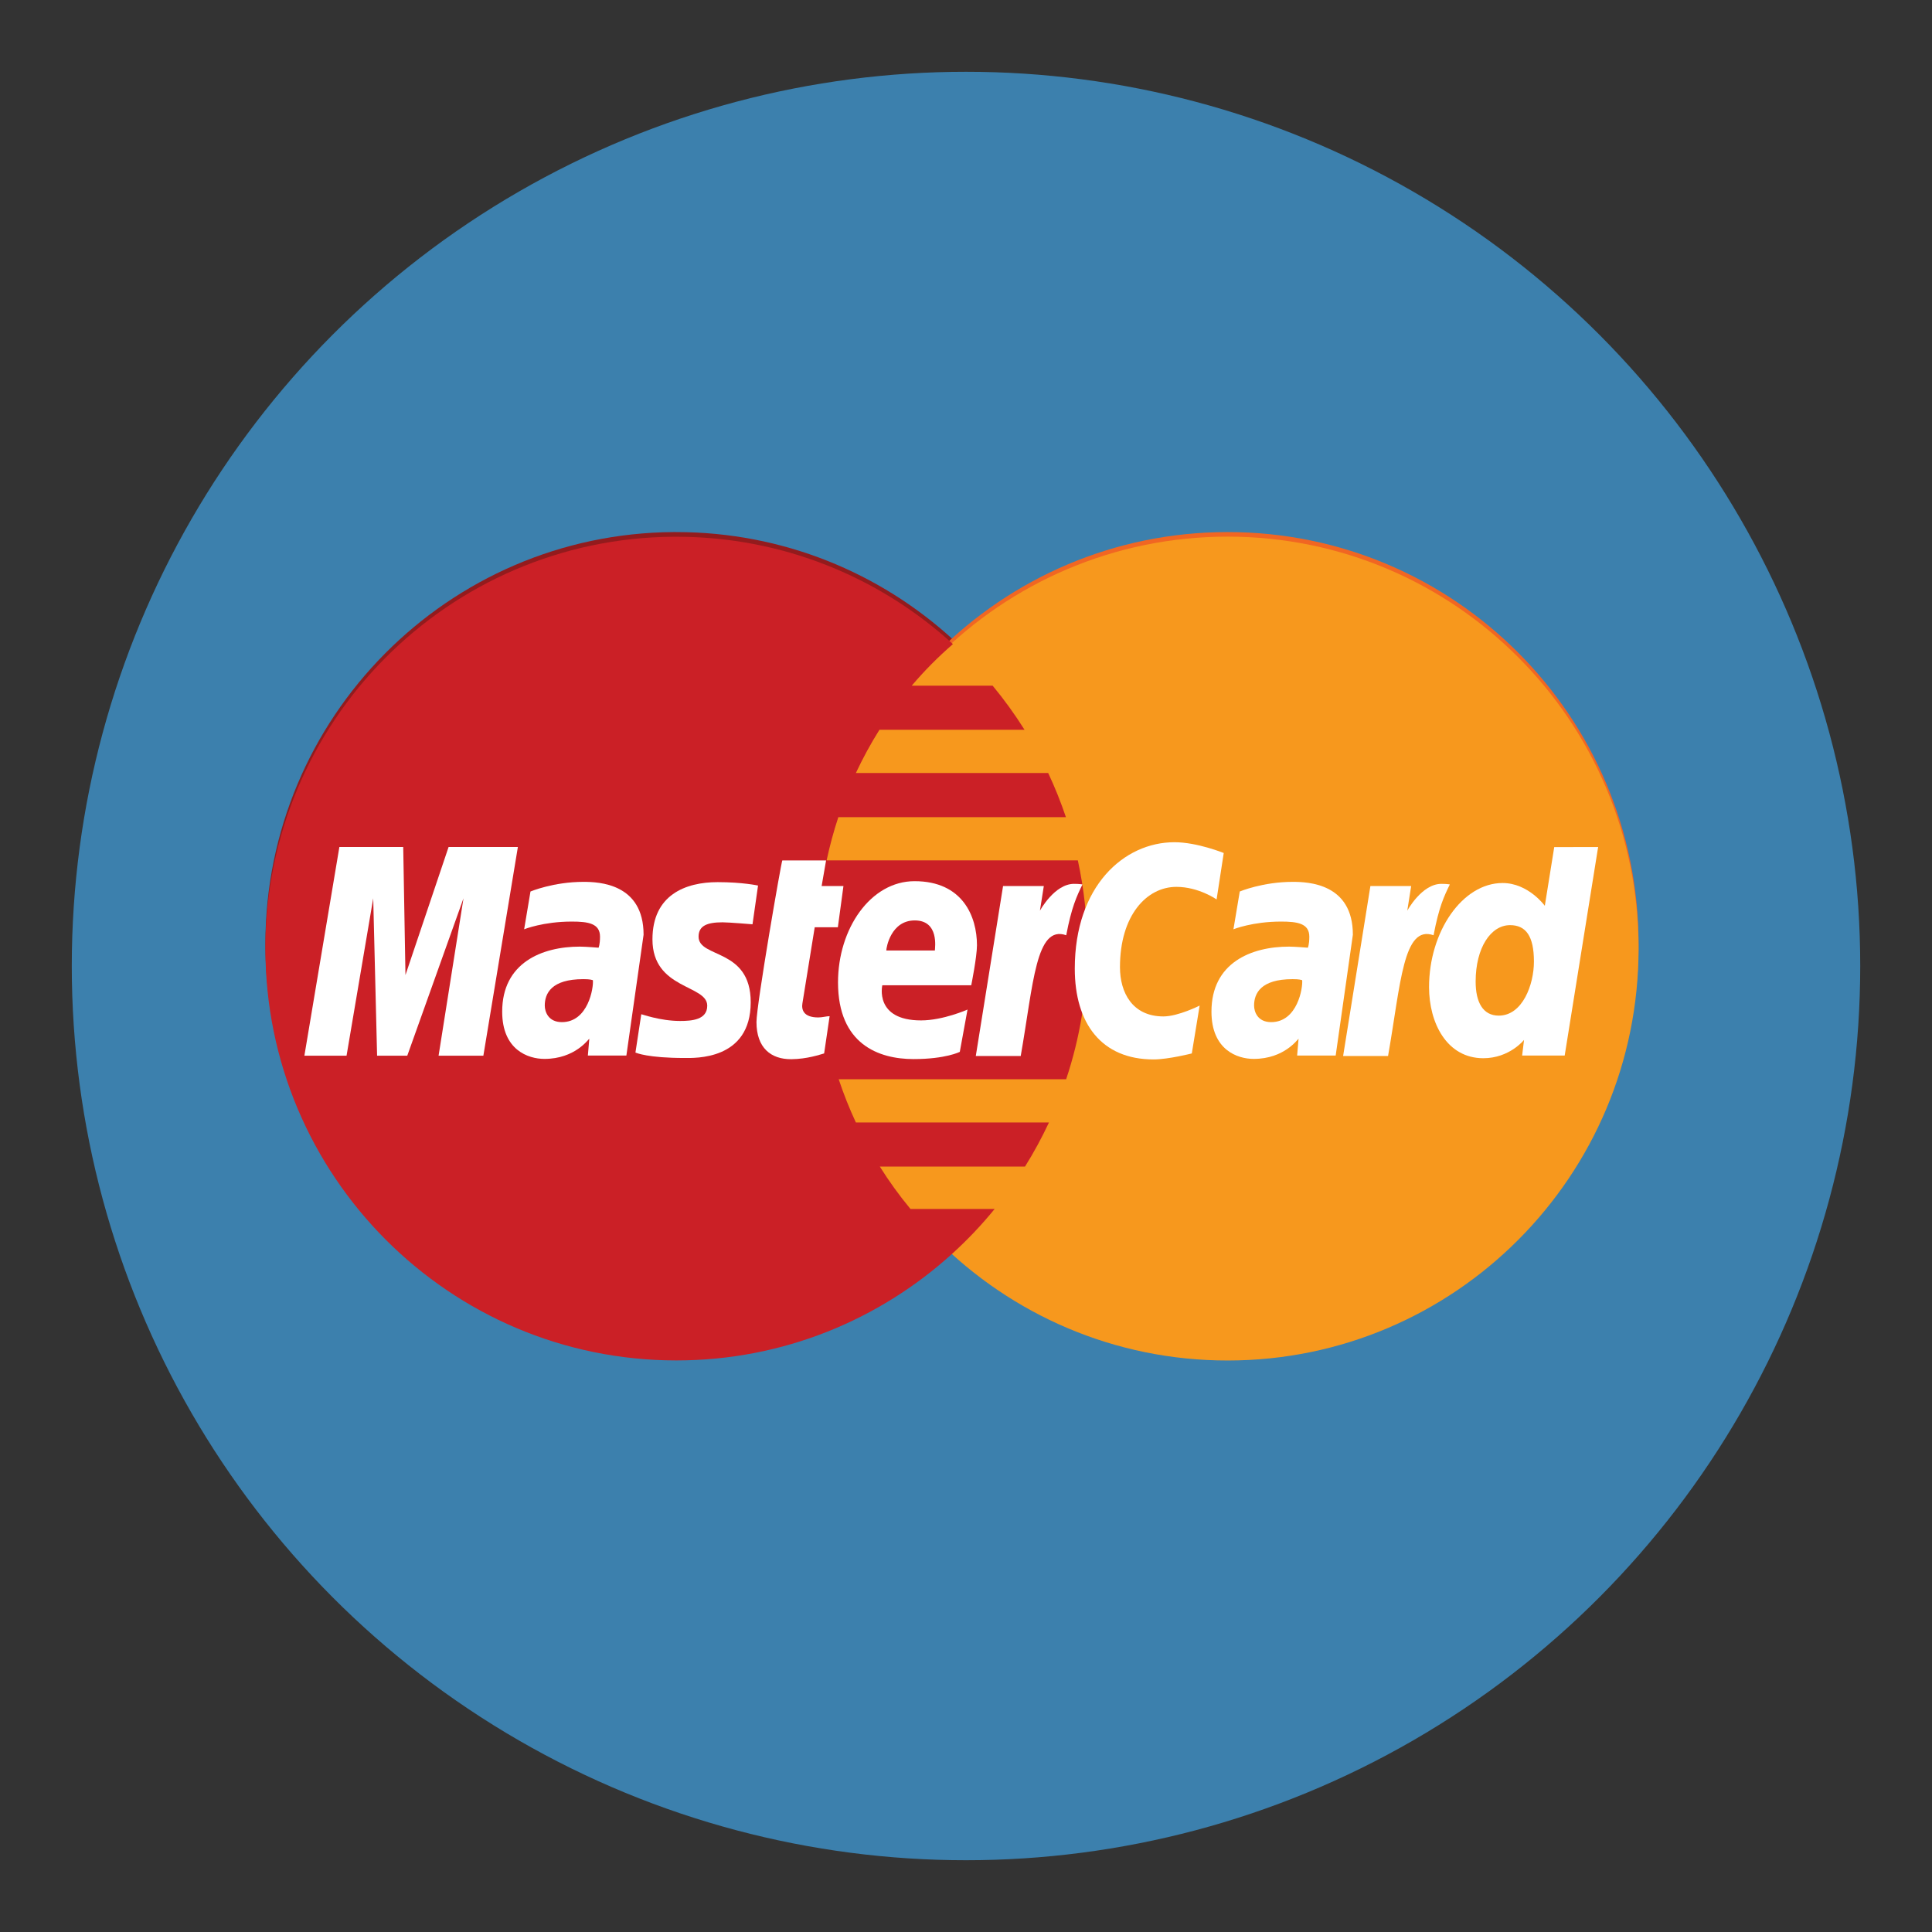 <?xml version="1.0" encoding="utf-8"?>
<!-- Generator: Adobe Illustrator 16.0.0, SVG Export Plug-In . SVG Version: 6.00 Build 0)  -->
<!DOCTYPE svg PUBLIC "-//W3C//DTD SVG 1.1//EN" "http://www.w3.org/Graphics/SVG/1.1/DTD/svg11.dtd">
<svg version="1.1" id="Layer_1" xmlns="http://www.w3.org/2000/svg" xmlns:xlink="http://www.w3.org/1999/xlink" x="0px" y="0px"
	 width="136.833px" height="136.834px" viewBox="0 0 136.833 136.834" style="enable-background:new 0 0 136.833 136.834;"
	 xml:space="preserve">
<rect x="0" y="0" width="136.833" height="136.834" fill="#333333" stroke="none"/>
<style type="text/css">
<![CDATA[
	.st0{fill:#E0E0E0;}
	.st1{fill:#B41F36;}
	.st2{fill:#1A5B80;}
	.st3{fill:#862165;}
	.st4{fill:#1B7EC1;}
	.st5{fill:#EA2227;}
	.st6{fill:#EE3725;}
	.st7{fill:#EE3B3F;}
	.st8{fill-rule:evenodd;clip-rule:evenodd;fill:#E0EFFA;}
	.st9{fill-rule:evenodd;clip-rule:evenodd;fill:#E2E4D5;}
	.st10{fill:#BA6D71;}
	.st11{fill-rule:evenodd;clip-rule:evenodd;fill:#E92F30;}
	.st12{fill:#203D74;}
	.st13{fill:#F16622;}
	.st14{fill:#F16823;}
	.st15{;}
	.st16{fill:#F26E21;}
	.st17{fill:#F3F2F2;}
	.st18{fill:#F4C82E;}
	.st19{fill-rule:evenodd;clip-rule:evenodd;fill:#1A5B80;}
	.st20{fill-rule:evenodd;clip-rule:evenodd;fill:#1A80AD;}
	.st21{fill:#F5E11C;}
	.st22{fill:#27ADE4;}
	.st23{fill-rule:evenodd;clip-rule:evenodd;fill:#EA2230;}
	.st24{fill-rule:evenodd;clip-rule:evenodd;fill:#EAF3F8;}
	.st25{fill:#F7981D;}
	.st26{fill:#F7AB1B;}
	.st27{fill:#293688;}
	.st28{fill-rule:evenodd;clip-rule:evenodd;fill:#ED1C2E;}
	.st29{fill-rule:evenodd;clip-rule:evenodd;fill:#505F7C;}
	.st30{fill:#931B1D;}
	.st31{fill:#2D78BC;}
	.st32{fill-rule:evenodd;clip-rule:evenodd;fill:#BC202A;}
	.st33{fill-rule:evenodd;clip-rule:evenodd;}
	.st34{fill:#FFDF1B;}
	.st35{fill:#FFFFFF;}
	.st36{fill-rule:evenodd;clip-rule:evenodd;;}
	.st37{fill:#65B1E2;}
	.st38{fill-rule:evenodd;clip-rule:evenodd;fill:#F4C82E;}
	.st39{fill:#9A847A;}
	.st40{fill:#CA3092;}
	.st41{fill:#CB2026;}
	.st42{fill:#686969;}
	.st43{fill-rule:evenodd;clip-rule:evenodd;fill:#F7981D;}
	.st44{fill:#CC1B69;}
	.st45{fill:#305499;}
	.st46{fill:#329947;}
	.st47{fill:#6BB745;}
	.st48{fill:#003473;}
	.st49{fill:#00529E;}
	.st50{fill:#005595;}
	.st51{fill:#005B84;}
	.st52{fill:#005E88;}
	.st53{fill:#0063A6;}
	.st54{fill:#008061;}
	.st55{fill:#0095C3;}
	.st56{fill:#009DA5;}
	.st57{fill:#00A051;}
	.st58{fill:#D0D1D1;}
	.st59{fill-rule:evenodd;clip-rule:evenodd;fill:#FFFFFF;}
	.st60{fill:#D19EA0;}
	.st61{fill:#0356A2;}
	.st62{fill:#D29EA1;}
	.st63{fill:#0468B2;}
	.st64{fill:#D32259;}
	.st65{fill:#055D77;}
	.st66{fill-rule:evenodd;clip-rule:evenodd;fill:#65B1E2;}
	.st67{fill:#0683C2;}
	.st68{fill:#0872B9;}
	.st69{fill:#3C80AD;}
	.st70{fill-rule:evenodd;clip-rule:evenodd;fill:#32357F;}
	.st71{fill:#A23C42;}
	.st72{fill:#0B161F;}
	.st73{fill:#0C4875;}
	.st74{fill:#0F549D;}
	.st75{fill-rule:evenodd;clip-rule:evenodd;fill:#005595;}
	.st76{fill-rule:evenodd;clip-rule:evenodd;fill:#009DDD;}
	.st77{fill:#DEBBBC;}
	.st78{fill:#43567E;}
	.st79{fill-rule:evenodd;clip-rule:evenodd;fill:#D2D2D2;}
]]>
</style>
<g>
	<g>
		<g>
			<circle class="st69" cx="68.417" cy="68.417" r="63.333"/>
		</g>
	</g>
	<g>
		<g>
			<path class="st30" d="M47.717,37.683c-15.981,0.101-28.92,13.131-28.92,29.169c0,16.101,13.039,29.167,29.107,29.167
				c7.537,0,14.411-2.879,19.583-7.6l-0.001-0.001h0.004c1.061-0.967,2.049-2.013,2.956-3.124h-5.962
				c-0.797-0.963-1.521-1.969-2.171-3.006h10.283c0.628-1.002,1.192-2.043,1.697-3.121H60.617c-0.467-1.002-0.872-2.023-1.217-3.064
				h16.11c0.973-2.908,1.498-6.02,1.498-9.251c0-2.146-0.233-4.234-0.67-6.248H58.545c0.222-1.037,0.499-2.06,0.829-3.063h16.118
				c-0.36-1.07-0.779-2.111-1.255-3.123H60.615c0.491-1.053,1.048-2.074,1.669-3.064h10.277c-0.685-1.093-1.441-2.137-2.258-3.121
				h-5.73c0.887-1.047,1.861-2.032,2.918-2.945c-5.17-4.723-12.045-7.604-19.586-7.604C47.84,37.683,47.778,37.683,47.717,37.683z"
				/>
		</g>
		<g>
			<path class="st13" d="M116.051,66.861c0.003,16.107-13.021,29.168-29.1,29.173C70.879,96.039,57.845,82.983,57.84,66.873v-0.012
				c-0.005-16.112,13.023-29.174,29.098-29.178c16.074-0.006,29.109,13.051,29.113,29.162
				C116.051,66.845,116.051,66.852,116.051,66.861z"/>
		</g>
		<g>
			<path class="st25" d="M116.051,67.183c0.003,16.108-13.021,29.171-29.1,29.174C70.879,96.363,57.845,83.305,57.84,67.198v-0.015
				c-0.005-16.109,13.023-29.172,29.098-29.176c16.074-0.006,29.109,13.051,29.113,29.161
				C116.051,67.168,116.051,67.177,116.051,67.183z"/>
		</g>
		<g>
			<path class="st41" d="M47.717,38.014c-15.981,0.103-28.92,13.13-28.92,29.169c0,16.102,13.039,29.169,29.107,29.169
				c7.537,0,14.411-2.881,19.583-7.601l-0.001-0.003h0.004c1.061-0.966,2.049-2.009,2.956-3.124h-5.962
				c-0.797-0.961-1.521-1.965-2.171-3.002h10.283c0.628-1.003,1.192-2.047,1.697-3.124H60.617c-0.467-1.003-0.872-2.024-1.217-3.063
				h16.11c0.973-2.91,1.498-6.021,1.498-9.252c0-2.145-0.233-4.234-0.67-6.247H58.545c0.222-1.036,0.499-2.061,0.829-3.063h16.118
				c-0.36-1.071-0.779-2.112-1.255-3.125H60.615c0.491-1.049,1.048-2.074,1.669-3.063h10.277c-0.685-1.092-1.441-2.135-2.258-3.123
				h-5.73c0.887-1.045,1.861-2.03,2.918-2.945c-5.17-4.722-12.045-7.603-19.586-7.603C47.84,38.014,47.778,38.014,47.717,38.014z"/>
		</g>
		<g>
			<g>
				<path class="st35" d="M58.369,74.609l0.389-2.639c-0.212,0-0.524,0.09-0.799,0.09c-1.078,0-1.198-0.574-1.128-0.999l0.871-5.387
					h1.639l0.396-2.921h-1.545l0.315-1.814h-3.1c-0.067,0.068-1.83,10.213-1.83,11.446c0,1.829,1.023,2.644,2.469,2.632
					C57.176,75.006,58.059,74.693,58.369,74.609z"/>
			</g>
			<g>
				<path class="st35" d="M59.352,69.576c0,4.389,2.889,5.433,5.352,5.433c2.274,0,3.273-0.511,3.273-0.511l0.547-2.996
					c0,0-1.729,0.768-3.291,0.768c-3.327,0-2.744-2.488-2.744-2.488h6.299c0,0,0.405-2.014,0.405-2.834
					c0-2.045-1.018-4.539-4.419-4.539C61.657,62.41,59.352,65.773,59.352,69.576z M64.787,65.189c1.748,0,1.425,1.97,1.425,2.129
					h-3.44C62.771,67.115,63.096,65.189,64.787,65.189z"/>
			</g>
			<g>
				<path class="st35" d="M84.409,74.609l0.555-3.389c0,0-1.521,0.768-2.564,0.768c-2.198,0-3.079-1.686-3.079-3.49
					c0-3.668,1.891-5.686,3.998-5.686c1.578,0,2.846,0.89,2.846,0.89l0.505-3.288c0,0-1.879-0.764-3.489-0.764
					c-3.578,0-7.06,3.107-7.06,8.953c0,3.87,1.881,6.431,5.579,6.431C82.745,75.034,84.409,74.609,84.409,74.609z"/>
			</g>
			<g>
				<path class="st35" d="M41.325,62.457c-2.125,0-3.754,0.683-3.754,0.683l-0.449,2.676c0,0,1.346-0.546,3.377-0.546
					c1.154,0,1.997,0.129,1.997,1.07c0,0.57-0.103,0.781-0.103,0.781s-0.909-0.077-1.331-0.077c-2.679,0-5.495,1.146-5.495,4.604
					c0,2.722,1.846,3.348,2.991,3.348c2.187,0,3.127-1.421,3.179-1.427l-0.102,1.188h2.728l1.218-8.555
					C45.581,62.574,42.422,62.457,41.325,62.457z M41.99,69.419c0.059,0.523-0.328,2.973-2.194,2.973
					c-0.962,0-1.213-0.738-1.213-1.174c0-0.849,0.461-1.87,2.733-1.87C41.843,69.348,41.9,69.406,41.99,69.419z"/>
			</g>
			<g>
				<path class="st35" d="M48.482,74.931c0.697,0,4.687,0.179,4.687-3.947c0-3.858-3.693-3.097-3.693-4.647
					c0-0.769,0.602-1.015,1.702-1.015c0.437,0,2.118,0.141,2.118,0.141l0.392-2.744c0,0-1.088-0.242-2.858-0.242
					c-2.295,0-4.62,0.914-4.62,4.053c0,3.559,3.88,3.199,3.88,4.697c0,1-1.085,1.082-1.921,1.082c-1.444,0-2.745-0.497-2.751-0.474
					l-0.413,2.713C45.077,74.573,45.881,74.931,48.482,74.931z"/>
			</g>
			<g>
				<path class="st35" d="M110.078,59.996l-0.667,4.156c0,0-1.167-1.613-2.992-1.613c-2.841,0-5.207,3.43-5.207,7.373
					c0,2.545,1.261,5.036,3.843,5.036c1.857,0,2.884-1.297,2.884-1.297l-0.135,1.107h3.014l2.369-14.769L110.078,59.996z
					 M108.64,68.103c0,1.639-0.812,3.828-2.491,3.828c-1.116,0-1.637-0.938-1.637-2.41c0-2.406,1.078-3.998,2.438-3.998
					C108.067,65.523,108.64,66.293,108.64,68.103z"/>
			</g>
			<g>
				<path class="st35" d="M24.544,74.771l1.889-11.15l0.275,11.15h2.136l3.983-11.15l-1.765,11.15h3.172l2.445-14.785h-4.907
					l-3.055,9.07l-0.159-9.07h-4.521l-2.479,14.785H24.544z"/>
			</g>
			<g>
				<path class="st35" d="M72.292,74.792c0.902-5.139,1.069-9.314,3.223-8.553c0.377-1.988,0.74-2.757,1.15-3.6
					c0,0-0.192-0.041-0.598-0.041c-1.385,0-2.414,1.9-2.414,1.9l0.274-1.744h-2.886L69.11,74.792H72.292z"/>
			</g>
			<g>
				<path class="st35" d="M91.559,62.457c-2.125,0-3.753,0.683-3.753,0.683l-0.448,2.676c0,0,1.343-0.546,3.376-0.546
					c1.153,0,1.998,0.129,1.998,1.07c0,0.57-0.104,0.781-0.104,0.781s-0.909-0.077-1.334-0.077c-2.68,0-5.493,1.146-5.493,4.604
					c0,2.722,1.847,3.348,2.991,3.348c2.187,0,3.128-1.421,3.178-1.427l-0.101,1.188h2.73l1.217-8.555
					C95.817,62.574,92.659,62.457,91.559,62.457z M92.225,69.419c0.059,0.523-0.326,2.973-2.195,2.973
					c-0.961,0-1.21-0.738-1.21-1.174c0-0.849,0.461-1.87,2.729-1.87C92.079,69.348,92.134,69.406,92.225,69.419z"/>
			</g>
			<g>
				<path class="st35" d="M98.308,74.792c0.903-5.139,1.07-9.314,3.224-8.553c0.377-1.988,0.74-2.757,1.152-3.6
					c0,0-0.195-0.041-0.599-0.041c-1.389,0-2.415,1.9-2.415,1.9l0.276-1.744h-2.888l-1.932,12.037H98.308z"/>
			</g>
		</g>
	</g>
</g>
</svg>
